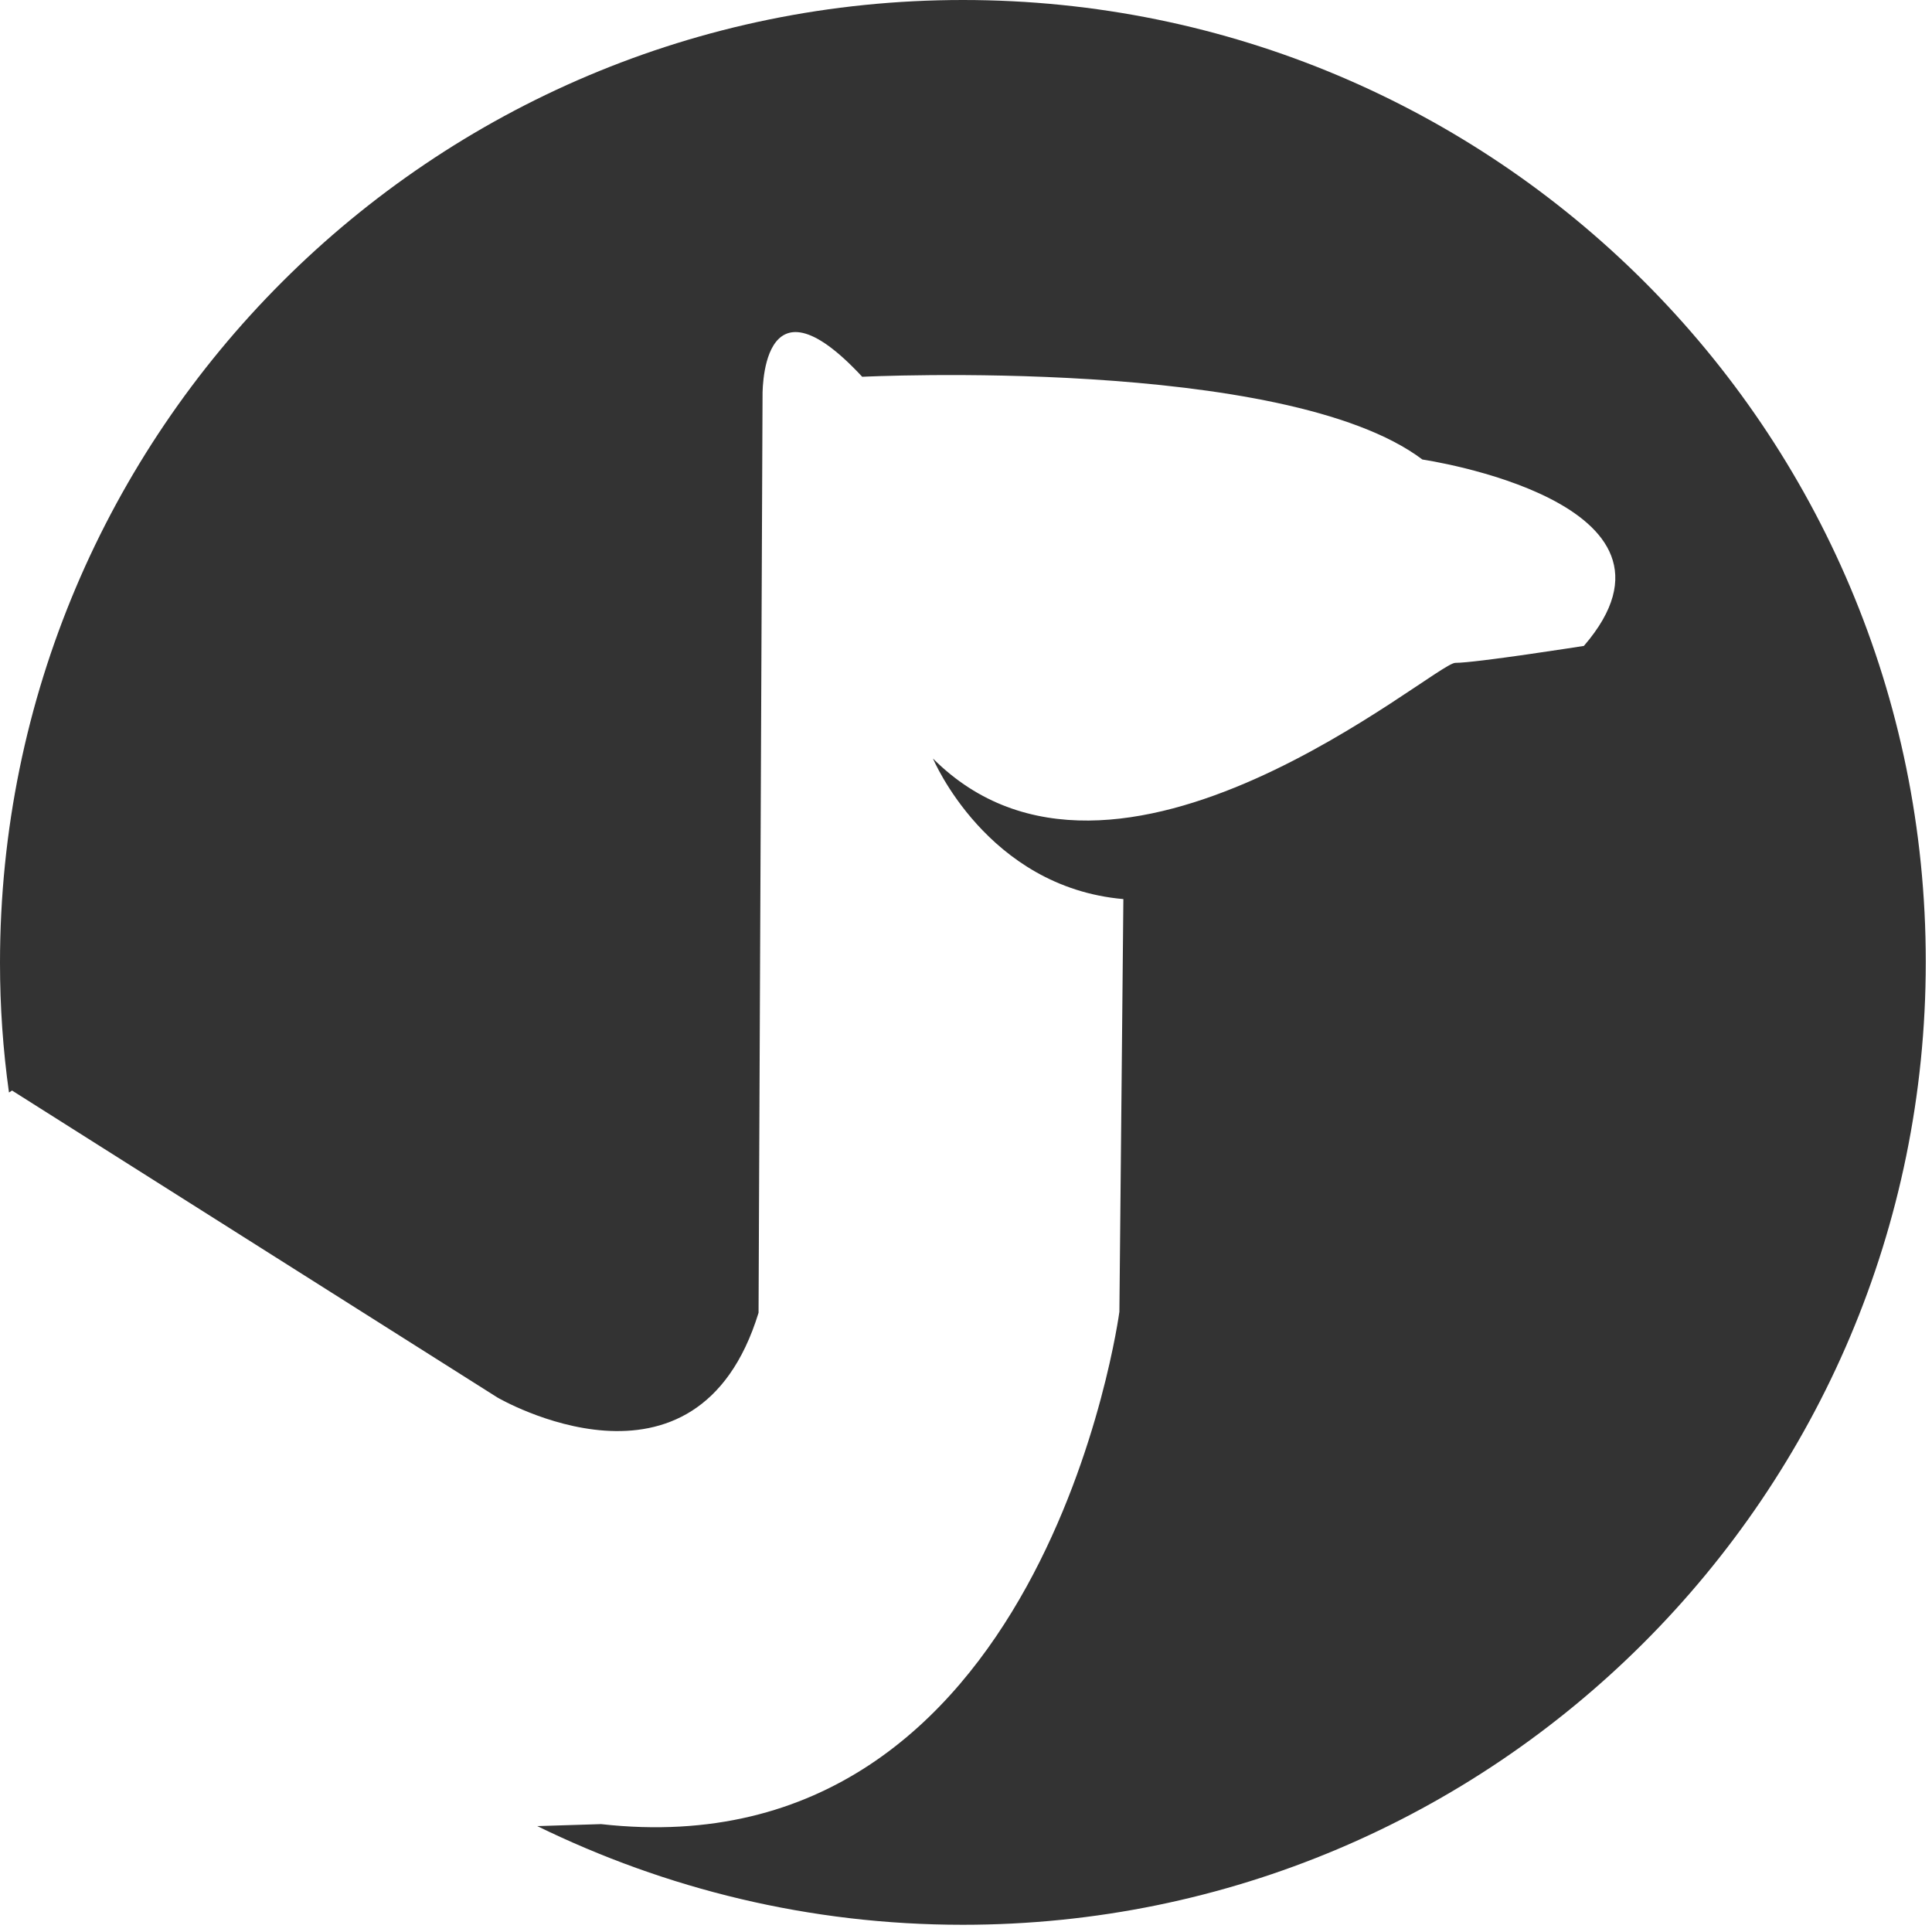 <?xml version="1.0" encoding="UTF-8"?>
<svg width="241px" height="241px" viewBox="0 0 241 241" version="1.1" xmlns="http://www.w3.org/2000/svg" xmlns:xlink="http://www.w3.org/1999/xlink">
    <!-- Generator: Sketch 50 (54983) - http://www.bohemiancoding.com/sketch -->
    <title>Group</title>
    <desc>Created with Sketch.</desc>
    <defs></defs>
    <g id="Page-1" stroke="none" stroke-width="1" fill="none" fill-rule="evenodd">
        <g id="Group" fill="#333333" fill-rule="nonzero">
            <path d="M120.112,0 C53.839,0 0,53.715 0,120.112 C0,125.583 0.373,130.93 1.119,136.276 C1.368,136.152 1.492,136.028 1.492,136.028 L62.046,174.324 C62.046,174.324 86.913,188.872 94.623,163.755 L95.12,49.612 C95.12,49.612 94.623,33.074 107.554,47 C107.554,47 160.274,44.389 177.433,57.321 C177.433,57.321 213.118,62.543 197.576,80.572 C197.576,80.572 184.147,82.686 181.536,82.686 C178.925,82.686 139.136,117.377 116.382,94.623 C116.382,94.623 123.096,110.662 140.131,112.154 L139.634,163.631 C139.634,163.631 130.308,233.759 74.977,227.542 L67.019,227.79 C83.059,235.624 100.964,240.1 120.112,240.1 C186.385,240.1 240.224,186.385 240.224,119.988 C240.224,53.59 186.51,0 120.112,0 Z" id="Shape-Copy-5"></path>
        </g>
    </g>
</svg>